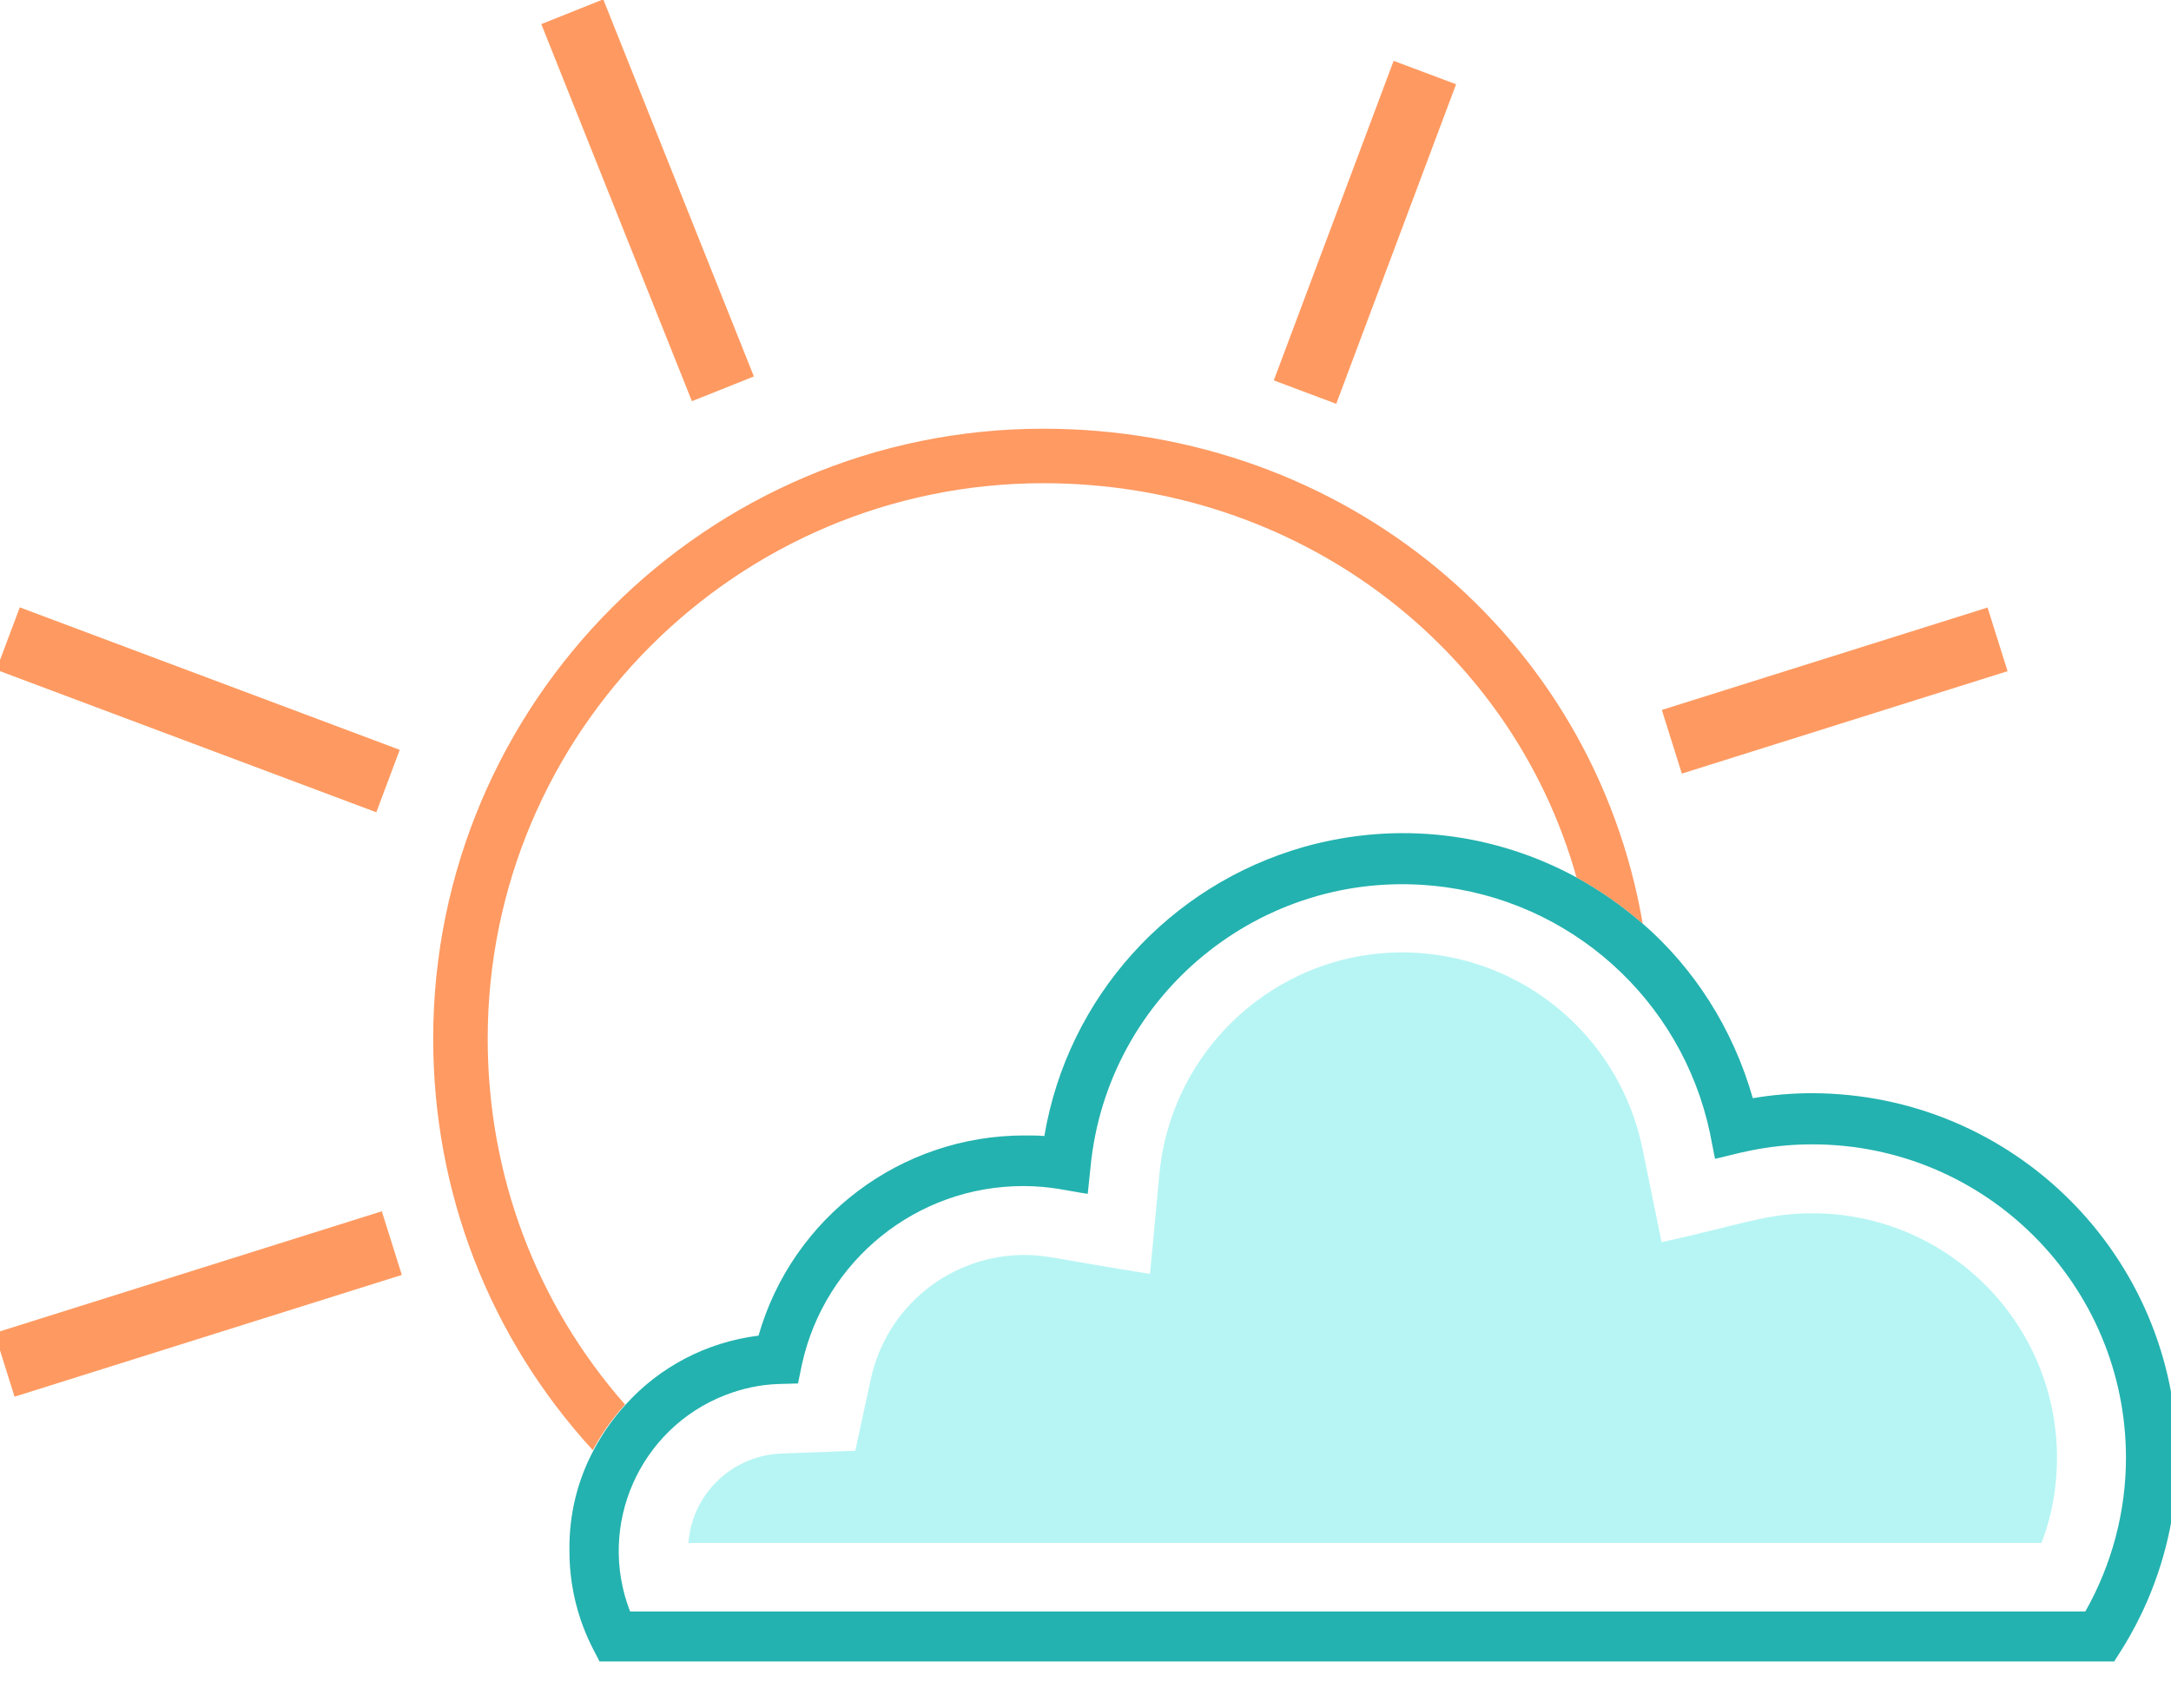 <?xml version="1.0" encoding="utf-8"?>
<!-- Generator: Adobe Illustrator 25.4.1, SVG Export Plug-In . SVG Version: 6.00 Build 0)  -->
<svg version="1.1" id="Capa_1" xmlns="http://www.w3.org/2000/svg" xmlns:xlink="http://www.w3.org/1999/xlink" x="0px" y="0px"
	 viewBox="0 0 390.4 307.1" style="enable-background:new 0 0 390.4 307.1;" xml:space="preserve">
<style type="text/css">
	.st0{opacity:0.76;fill:#A1F2F1;}
	.st1{opacity:0.86;fill:#00A6A3;}
	.st2{opacity:0.76;fill:#FE7A30;}
	.st3{opacity:0.76;}
	.st4{fill:#FE7A30;}
</style>
<path class="st0" d="M123.8,277.4c0.7-8.8,7.9-15.7,16.8-16l13.2-0.5l2.8-12.9c2.8-13,14.3-22.3,27.6-22.3c4,0,5.1,0.6,22.6,3.4
	l1.7-18.1c2.4-24.2,23.9-41.9,48-39.5c19.1,1.9,34.8,15.9,38.8,34.8l3.5,17.1c14.9-3.3,18.9-5.2,27.1-5.2c24.3,0,44,19.7,44,44
	c0,5.2-0.9,10.4-2.8,15.3H123.8z"/>
<path class="st1" d="M325.9,196.6c-3.6,0-7.2,0.3-10.7,0.9c-3.6-12.6-10.6-23.4-19.8-31.4c-3.7-3.2-7.7-6-11.9-8.3
	c-14.5-7.9-31.9-10.3-49-5.5c-24.3,6.9-42.5,27.1-46.7,52c-1.2-0.1-2.4-0.1-3.6-0.1c-22.2,0-41.7,14.7-47.8,36
	c-9.5,1.2-17.8,5.7-23.8,12.3c-2.3,2.5-4.2,5.2-5.8,8.2c-2.9,5.4-4.5,11.6-4.4,18.2c0,11.4,4.8,18.4,5.4,19.9h272.4
	c0.6-1.3,11.3-15.1,11.3-36.8C391.3,225.9,362.1,196.7,325.9,196.6z M375,289.8H113.3c-6-15.5,1.7-32.9,17.1-38.9
	c3.1-1.2,6.3-1.9,9.6-2l3.5-0.1l0.7-3.4c4.1-18.7,20.6-32.1,39.8-32.1c5,0,8.1,0.9,11.6,1.4l0.5-4.8c3-31,30.7-53.7,61.7-50.6
	c24.5,2.4,44.6,20.4,49.7,44.5l0.9,4.6c3-0.6,8.7-2.6,17.5-2.6c31.2,0,56.4,25.3,56.4,56.4C382.3,271.8,379.8,281.3,375,289.8z"/>
<rect x="80" y="30.1" transform="matrix(-0.371 -0.929 0.929 -0.371 126.137 157.637)" class="st2" width="73" height="12"/>
<rect x="-0.9" y="121.7" transform="matrix(-0.936 -0.351 0.351 -0.936 24.112 259.677)" class="st2" width="73" height="12"/>
<rect x="-0.9" y="228.6" transform="matrix(-0.954 0.3 -0.3 -0.954 139.98 447.637)" class="st2" width="73" height="12"/>
<rect x="214.8" y="35.7" transform="matrix(0.351 -0.936 0.936 0.351 120.248 256.933)" class="st2" width="61.4" height="12"/>
<rect x="299.2" y="118.1" transform="matrix(0.954 -0.3 0.3 0.954 -22.03 104.77)" class="st2" width="61.4" height="12"/>
<g class="st3">
	<path class="st4" d="M295.4,166.1c-3.7-3.2-7.7-6-11.9-8.3c-11.7-41.7-50.3-70.9-95.9-70.9c-55.1,0-99.9,44.8-99.9,99.9
		c0,24.5,8.7,47.6,24.7,65.8c-2.3,2.5-4.2,5.2-5.8,8.2c-18.6-20.3-28.7-46.4-28.7-74c0-60.5,49.2-109.7,109.7-109.7
		C241.6,77.1,286.5,114.3,295.4,166.1z"/>
</g>
</svg>
